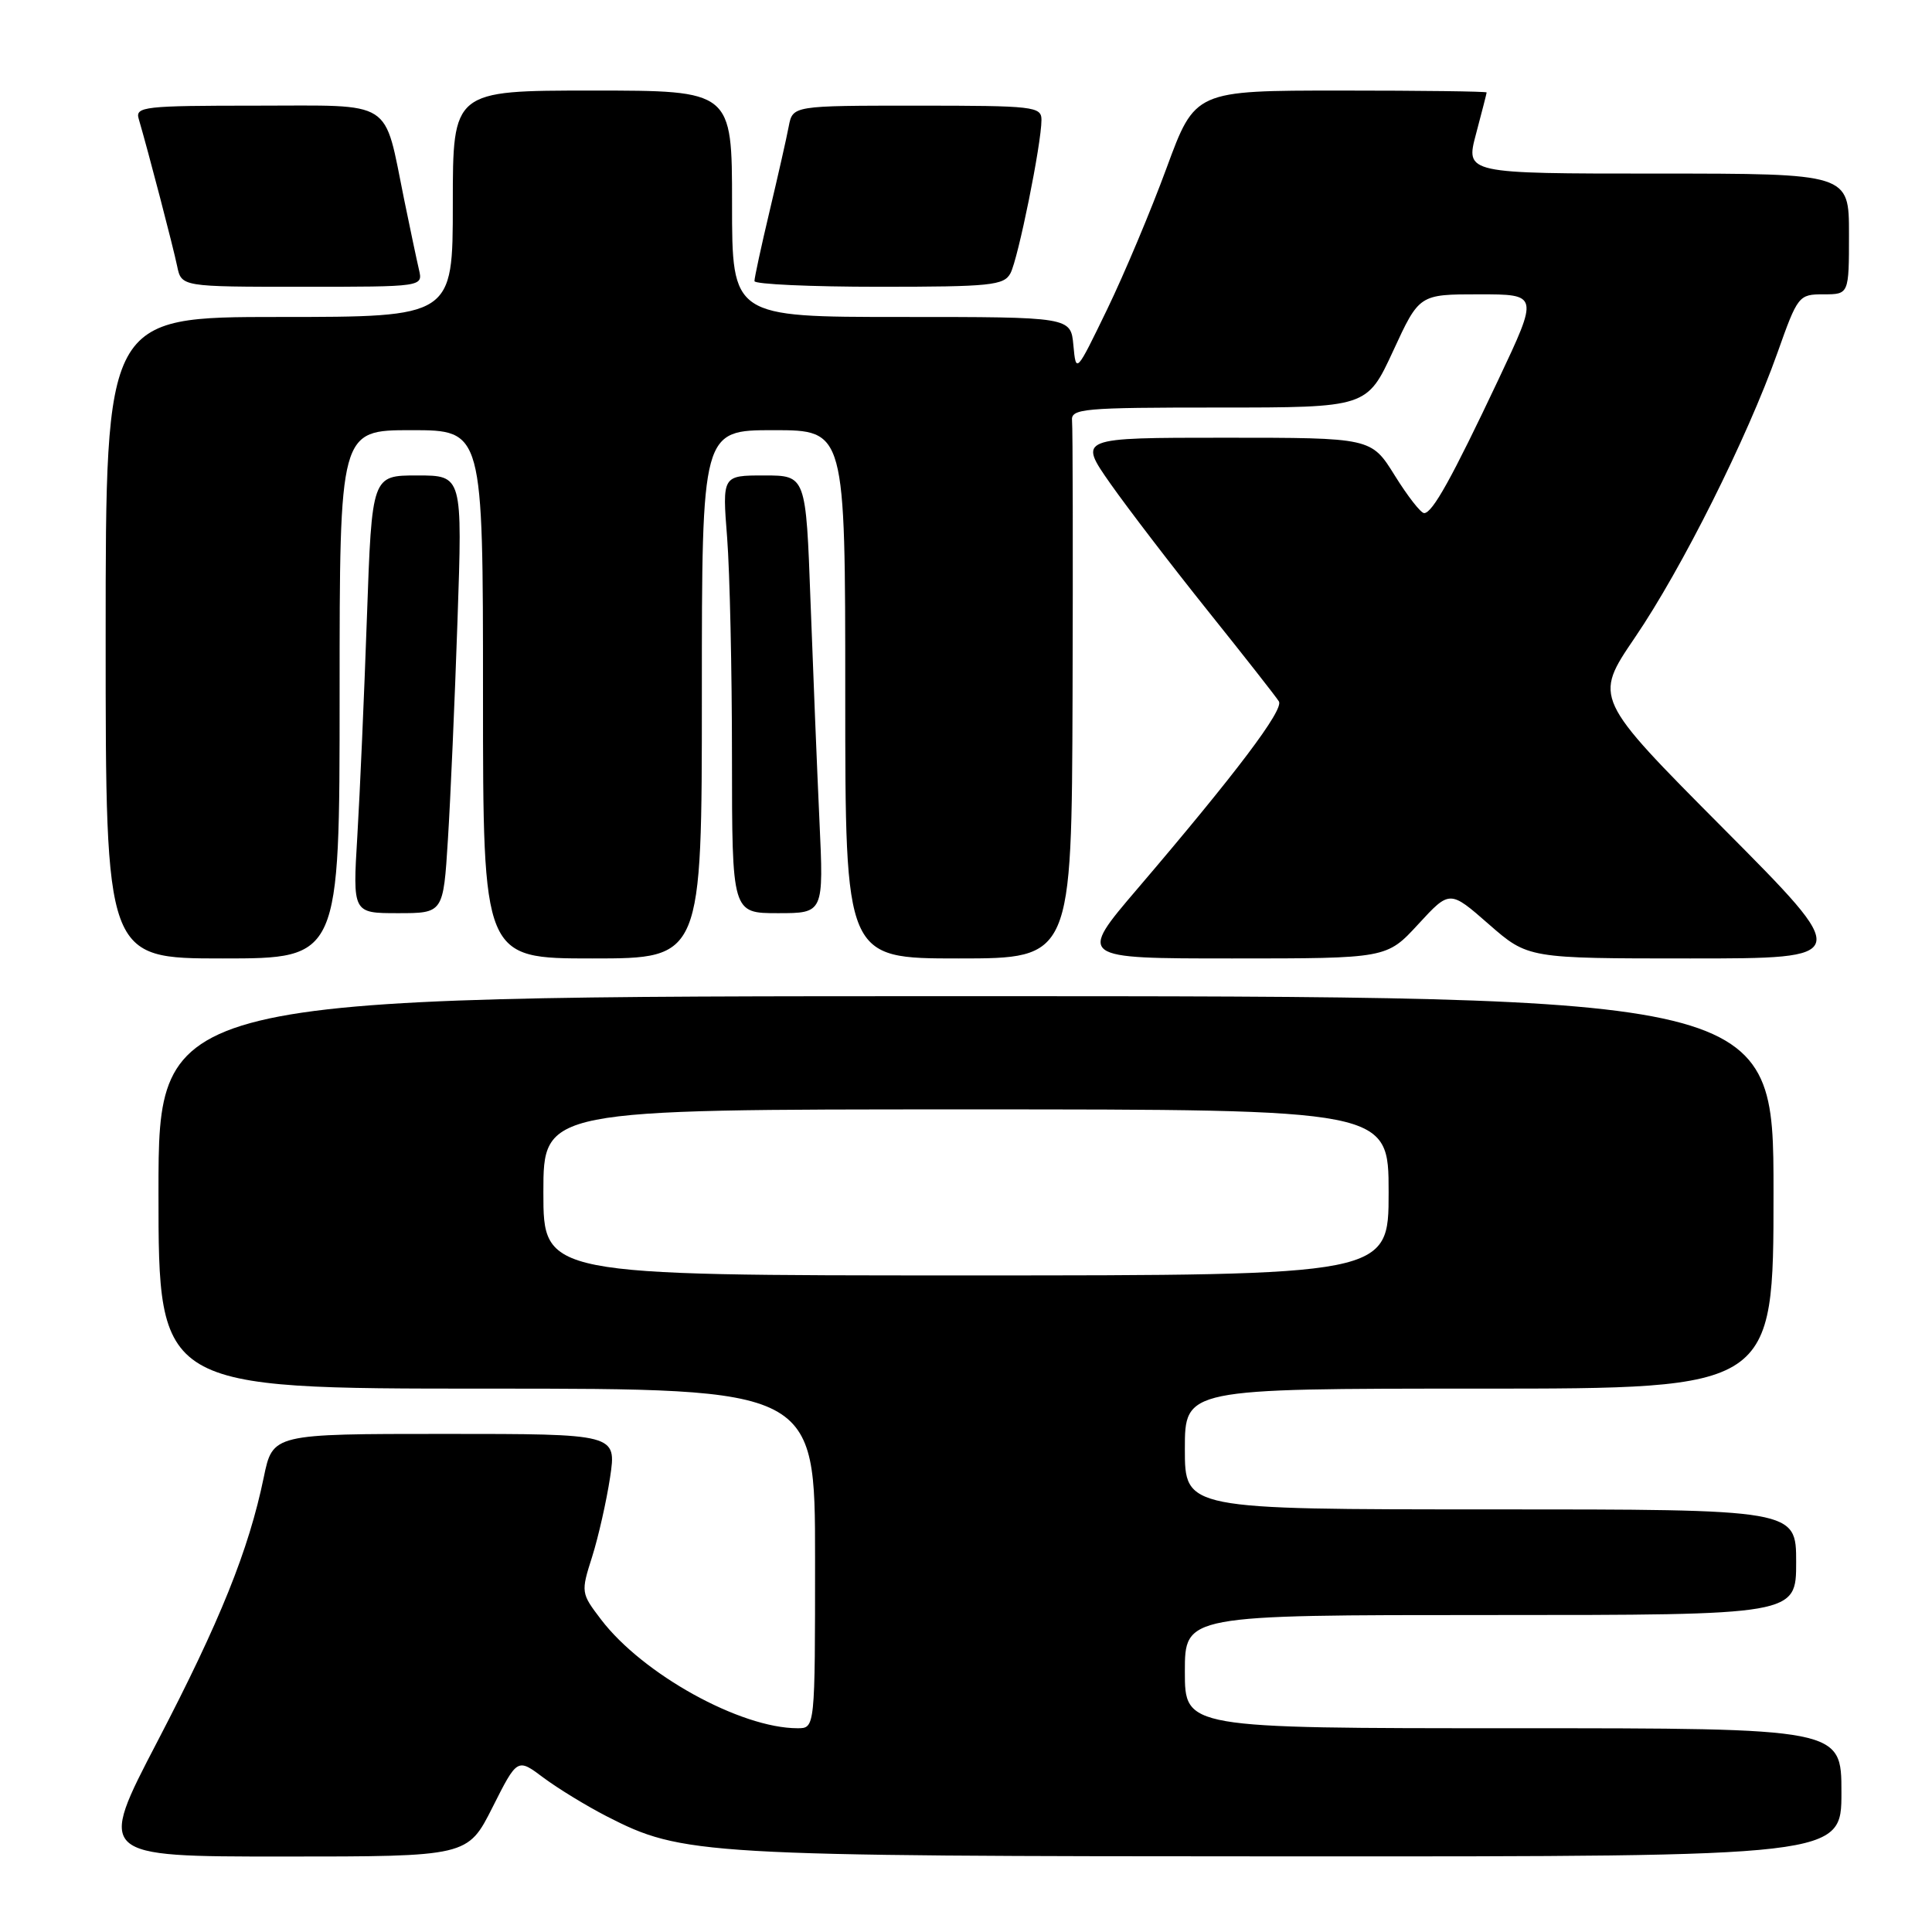 <?xml version="1.0" encoding="UTF-8" standalone="no"?>
<!DOCTYPE svg PUBLIC "-//W3C//DTD SVG 1.1//EN" "http://www.w3.org/Graphics/SVG/1.1/DTD/svg11.dtd" >
<svg xmlns="http://www.w3.org/2000/svg" xmlns:xlink="http://www.w3.org/1999/xlink" version="1.1" viewBox="0 0 256 256">
 <g >
 <path fill="currentColor"
d=" M 65.26 239.48 C 68.55 232.95 68.55 232.95 72.02 235.56 C 73.94 236.99 77.69 239.28 80.37 240.66 C 90.45 245.83 92.76 245.96 171.25 245.98 C 244.00 246.00 244.00 246.00 244.00 237.50 C 244.00 229.00 244.00 229.00 200.50 229.00 C 157.00 229.00 157.00 229.00 157.00 221.50 C 157.00 214.00 157.00 214.00 197.50 214.00 C 238.00 214.00 238.00 214.00 238.00 207.00 C 238.00 200.00 238.00 200.00 197.50 200.00 C 157.00 200.00 157.00 200.00 157.00 192.00 C 157.00 184.00 157.00 184.00 196.00 184.00 C 235.00 184.00 235.00 184.00 235.00 158.00 C 235.00 132.00 235.00 132.00 128.00 132.00 C 21.00 132.00 21.00 132.00 21.00 158.00 C 21.00 184.00 21.00 184.00 64.50 184.00 C 108.00 184.00 108.00 184.00 108.00 206.50 C 108.00 229.00 108.00 229.00 105.68 229.00 C 98.11 229.00 85.16 221.84 79.64 214.59 C 76.98 211.10 76.96 210.99 78.46 206.28 C 79.29 203.65 80.36 198.91 80.84 195.75 C 81.70 190.00 81.70 190.00 58.92 190.00 C 36.14 190.00 36.14 190.00 34.95 195.75 C 32.96 205.39 29.17 214.80 20.86 230.75 C 12.91 246.00 12.91 246.00 37.44 246.00 C 61.97 246.00 61.97 246.00 65.26 239.48 Z  M 45.00 92.00 C 45.00 57.00 45.00 57.00 54.50 57.00 C 64.00 57.00 64.00 57.00 64.00 92.00 C 64.00 127.00 64.00 127.00 78.50 127.00 C 93.00 127.00 93.00 127.00 93.00 92.00 C 93.00 57.00 93.00 57.00 102.50 57.00 C 112.00 57.00 112.00 57.00 112.00 92.00 C 112.00 127.00 112.00 127.00 127.00 127.00 C 142.00 127.00 142.00 127.00 142.12 92.25 C 142.18 73.14 142.15 56.71 142.05 55.75 C 141.89 54.14 143.41 54.00 161.50 54.00 C 181.13 54.00 181.13 54.00 184.60 46.50 C 188.06 39.00 188.06 39.00 195.97 39.00 C 203.88 39.00 203.88 39.00 198.57 50.25 C 192.37 63.37 189.81 67.98 188.71 67.99 C 188.27 68.00 186.52 65.75 184.81 63.00 C 181.70 58.00 181.70 58.00 162.29 58.00 C 142.87 58.00 142.87 58.00 147.13 64.08 C 149.48 67.42 155.32 75.04 160.11 81.02 C 164.90 87.00 169.11 92.36 169.46 92.94 C 170.14 94.04 163.77 102.48 150.73 117.75 C 142.83 127.00 142.83 127.00 163.29 127.00 C 183.75 127.00 183.75 127.00 187.92 122.47 C 192.10 117.93 192.10 117.93 197.28 122.47 C 202.47 127.00 202.47 127.00 223.97 127.00 C 245.48 127.00 245.48 127.00 228.33 109.75 C 211.18 92.50 211.18 92.50 216.62 84.50 C 222.86 75.34 231.49 58.08 235.52 46.75 C 238.21 39.16 238.34 39.00 241.63 39.00 C 245.00 39.00 245.00 39.00 245.00 31.00 C 245.00 23.00 245.00 23.00 219.59 23.00 C 194.18 23.00 194.18 23.00 195.58 17.75 C 196.35 14.86 196.98 12.39 196.99 12.25 C 196.99 12.11 188.30 12.00 177.68 12.00 C 158.35 12.00 158.35 12.00 154.58 22.25 C 152.51 27.89 148.96 36.33 146.70 41.00 C 142.58 49.50 142.58 49.50 142.23 45.75 C 141.88 42.00 141.88 42.00 119.44 42.00 C 97.00 42.00 97.00 42.00 97.00 27.00 C 97.00 12.00 97.00 12.00 78.50 12.00 C 60.00 12.00 60.00 12.00 60.00 27.00 C 60.00 42.00 60.00 42.00 37.00 42.00 C 14.00 42.00 14.00 42.00 14.00 84.50 C 14.00 127.00 14.00 127.00 29.50 127.00 C 45.00 127.00 45.00 127.00 45.00 92.00 Z  M 59.35 111.25 C 59.69 105.89 60.26 92.84 60.62 82.25 C 61.28 63.00 61.28 63.00 55.28 63.00 C 49.28 63.00 49.28 63.00 48.62 81.75 C 48.26 92.06 47.69 105.11 47.35 110.75 C 46.73 121.00 46.73 121.00 52.73 121.00 C 58.74 121.00 58.74 121.00 59.35 111.25 Z  M 108.58 108.75 C 108.27 102.01 107.74 88.96 107.40 79.75 C 106.79 63.00 106.79 63.00 101.25 63.00 C 95.70 63.00 95.70 63.00 96.35 71.25 C 96.70 75.79 96.99 88.84 96.99 100.25 C 97.00 121.00 97.00 121.00 103.08 121.00 C 109.15 121.00 109.15 121.00 108.58 108.75 Z  M 55.52 35.75 C 55.23 34.51 54.35 30.34 53.56 26.48 C 50.80 12.96 52.43 14.00 33.96 14.00 C 19.10 14.00 17.90 14.13 18.38 15.75 C 19.67 20.15 22.96 32.77 23.47 35.25 C 24.04 38.00 24.04 38.00 40.04 38.00 C 56.04 38.00 56.04 38.00 55.52 35.75 Z  M 133.89 36.21 C 134.91 34.30 138.00 19.03 138.00 15.89 C 138.00 14.11 137.01 14.00 121.52 14.00 C 105.04 14.00 105.04 14.00 104.51 16.75 C 104.23 18.26 103.08 23.32 101.97 28.00 C 100.86 32.67 99.96 36.84 99.97 37.25 C 99.99 37.66 107.41 38.00 116.46 38.00 C 131.25 38.00 133.03 37.82 133.89 36.21 Z  M 72.00 158.00 C 72.00 147.00 72.00 147.00 128.00 147.00 C 184.00 147.00 184.00 147.00 184.00 158.00 C 184.00 169.00 184.00 169.00 128.00 169.00 C 72.00 169.00 72.00 169.00 72.00 158.00 Z "/>
</g>
</svg>